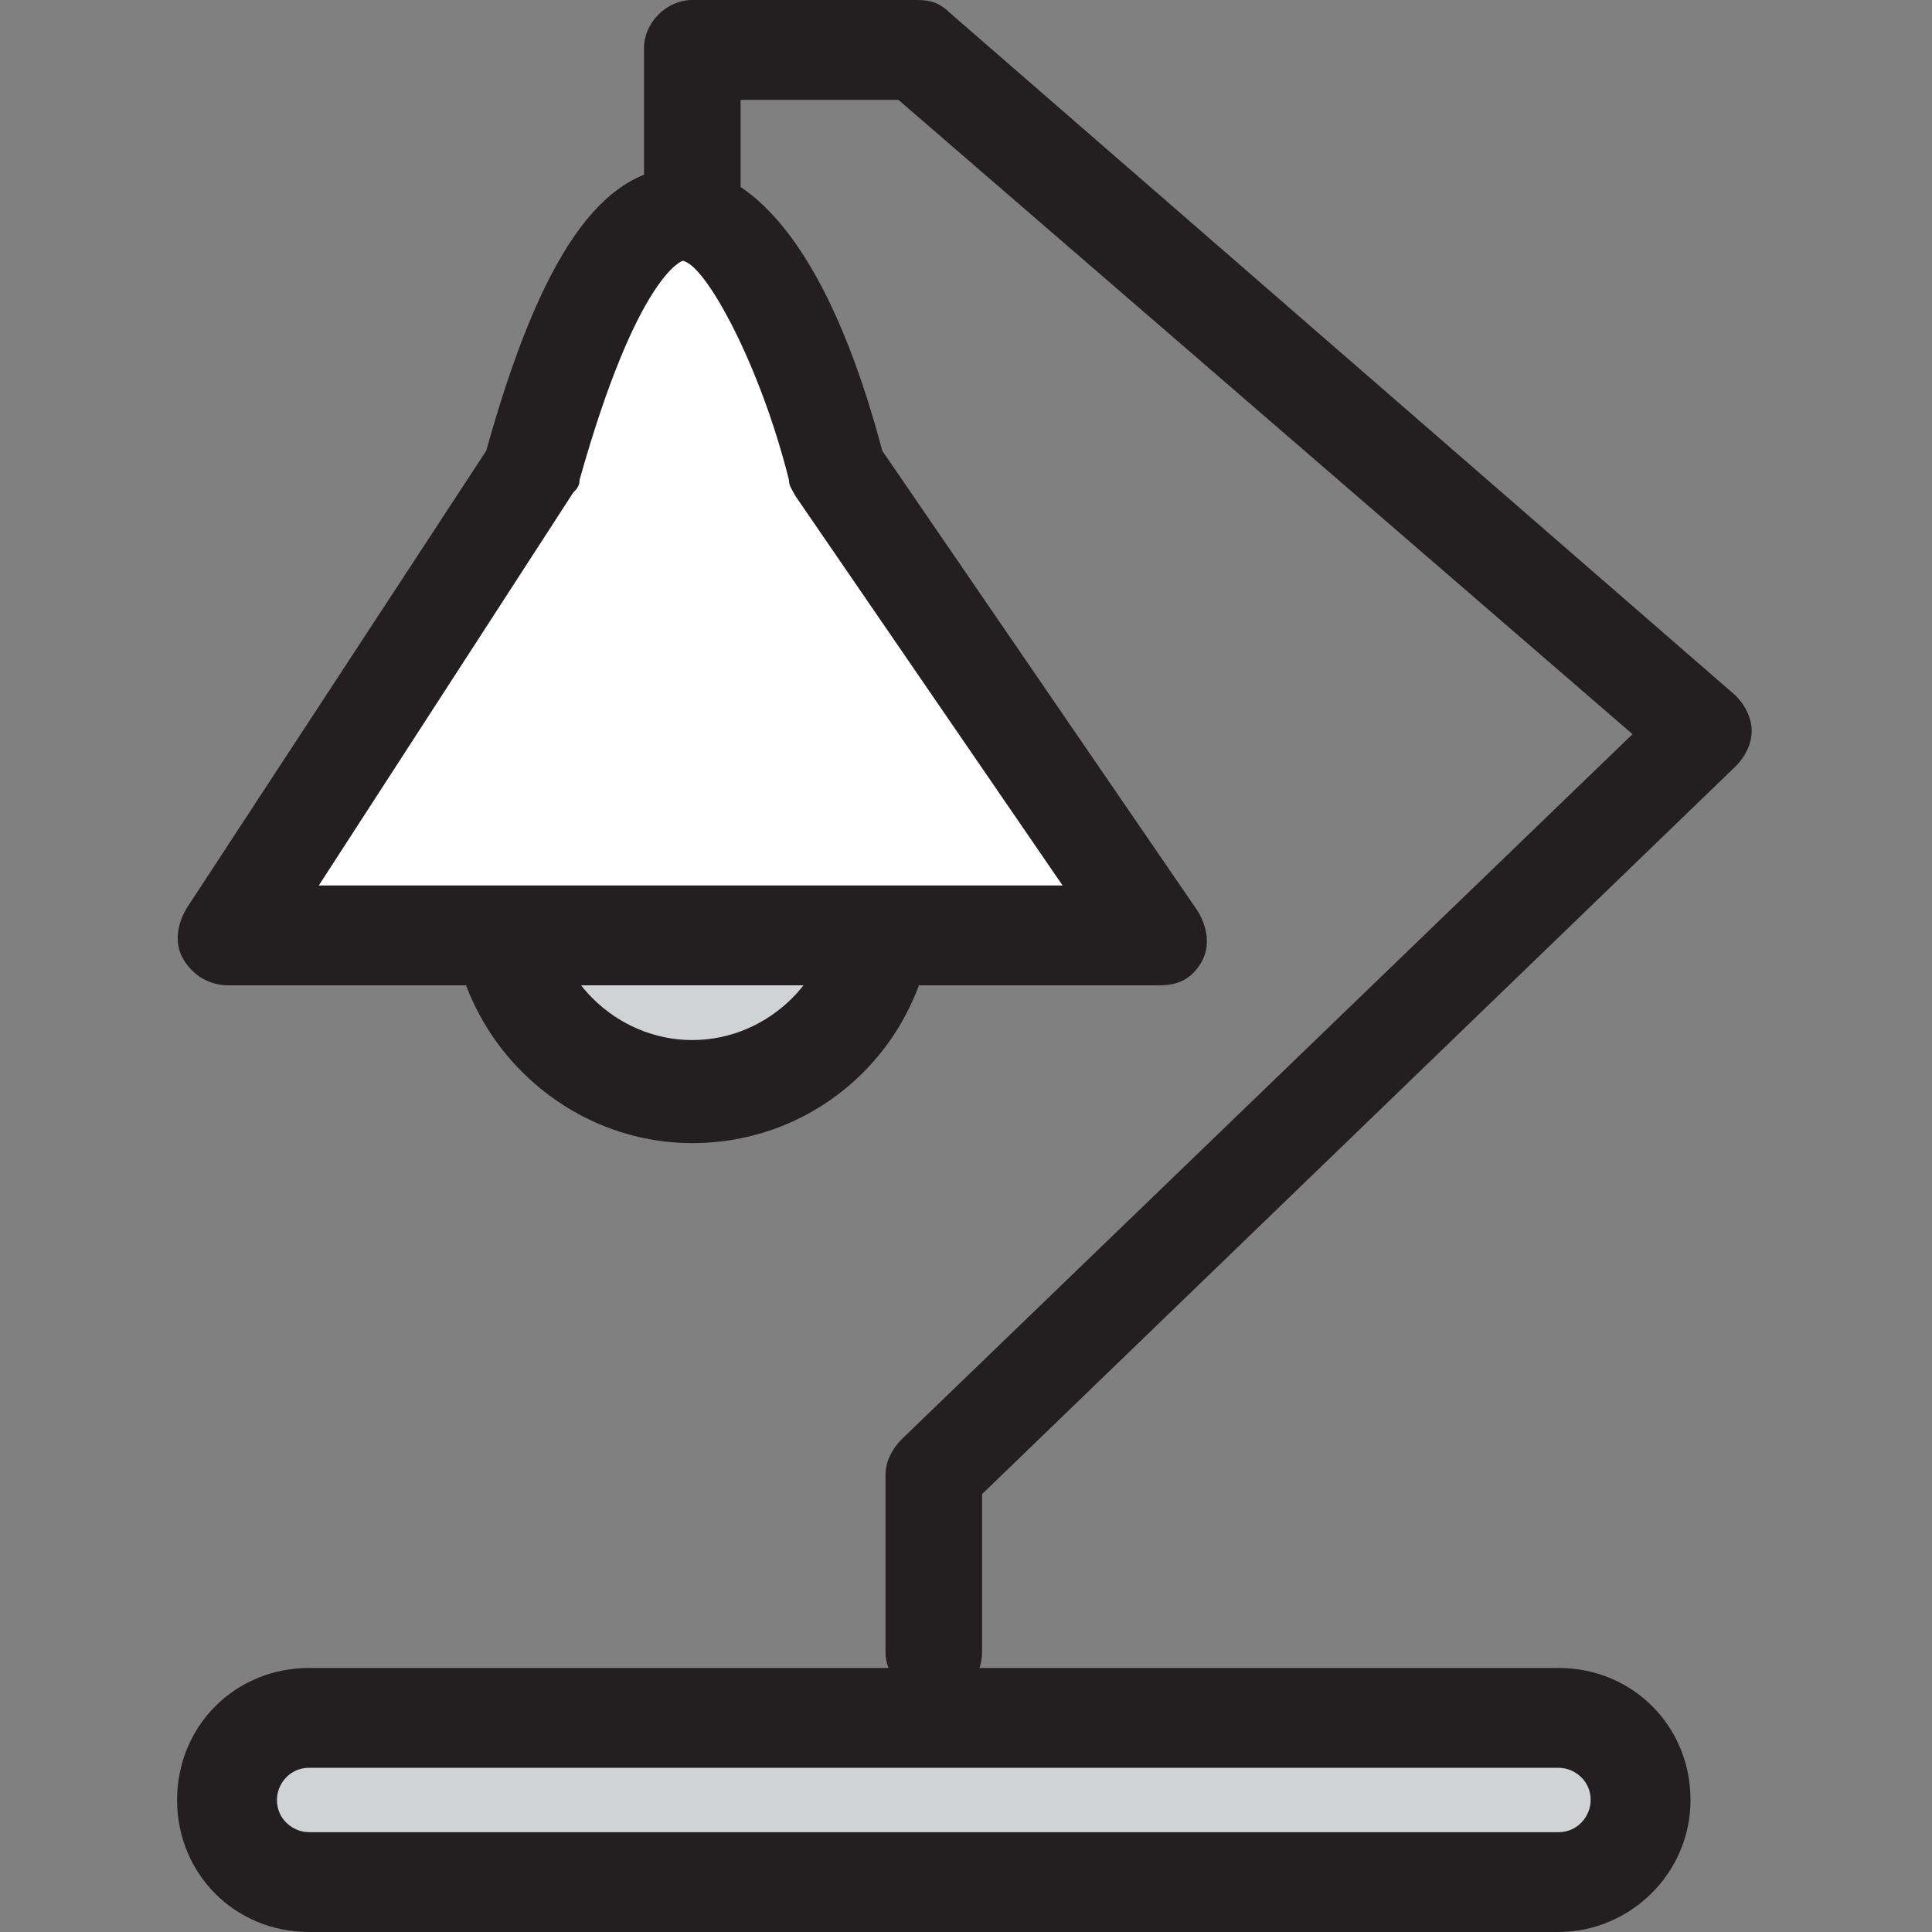 <?xml version="1.0" encoding="utf-8"?>
<!-- Generator: Adobe Illustrator 19.2.1, SVG Export Plug-In . SVG Version: 6.00 Build 0)  -->
<svg version="1.1" id="Layer_1" xmlns="http://www.w3.org/2000/svg" xmlns:xlink="http://www.w3.org/1999/xlink" x="0px" y="0px"
	 viewBox="0 0 60 60" style="enable-background:new 0 0 60 60;" xml:space="preserve">
<rect x="0" y="0" width="60" height="60" fill="#808080" stroke="none"/>
<style type="text/css">
	.st0{fill:#D1D2D3;}
	.st1{fill:#231F20;}
	.st2{fill:#FFFFFF;}
</style>
<g>
	<g>
		<circle class="st0" cx="21.5" cy="27.9" r="6"/>
		<path class="st1" d="M21.5,35.5c-4.1,0-7.5-3.4-7.5-7.5s3.4-7.5,7.5-7.5s7.5,3.4,7.5,7.5S25.7,35.5,21.5,35.5z M21.5,23.5
			c-2.5,0-4.4,2-4.4,4.4c0,2.4,2,4.4,4.4,4.4c2.4,0,4.4-2,4.4-4.4C26,25.5,24,23.5,21.5,23.5z"/>
	</g>
	<g>
		<path class="st2" d="M16.5,14.6L7.1,29.1H36L26,14.6C26,14.6,21.5-3.2,16.5,14.6z"/>
		<path class="st1" d="M36,30.6H7.1c-0.6,0-1.1-0.3-1.4-0.8c-0.3-0.5-0.2-1.1,0.1-1.6L15.1,14c1.7-6.1,3.6-8.8,6.1-8.8c0,0,0,0,0,0
			c1.2,0,4.1,0.9,6.2,8.8l9.8,14.3c0.3,0.5,0.4,1.1,0.1,1.6S36.6,30.6,36,30.6z M9.9,27.5h23.1l-8.3-12.1c-0.1-0.2-0.2-0.3-0.2-0.5
			c-0.9-3.6-2.6-6.7-3.3-6.8c0,0-1.4,0.4-3.2,6.8c0,0.2-0.1,0.3-0.2,0.4L9.9,27.5z M16.5,14.6L16.5,14.6L16.5,14.6z"/>
	</g>
	<g>
		<path class="st1" d="M29,52.8c-0.8,0-1.5-0.7-1.5-1.5v-5.5c0-0.4,0.2-0.8,0.5-1.1l22.7-21.9L27.9,3.1h-4.9v2.8
			c0,0.8-0.7,1.5-1.5,1.5S20,6.7,20,5.9V1.5C20,0.7,20.7,0,21.5,0h7c0.4,0,0.7,0.1,1,0.4l24.4,21.2c0.3,0.3,0.5,0.7,0.5,1.1
			c0,0.4-0.2,0.8-0.5,1.1L30.5,46.4v4.9C30.5,52.1,29.9,52.8,29,52.8z"/>
	</g>
	<g>
		<path class="st0" d="M50.9,55.9c0,1.4-1.1,2.5-2.5,2.5H9.6c-1.4,0-2.5-1.1-2.5-2.5l0,0c0-1.4,1.1-2.5,2.5-2.5h38.8
			C49.8,53.4,50.9,54.5,50.9,55.9L50.9,55.9z"/>
		<path class="st1" d="M48.4,60H9.6c-2.3,0-4.1-1.8-4.1-4.1c0-2.3,1.8-4.1,4.1-4.1h38.8c2.3,0,4.1,1.8,4.1,4.1
			C52.5,58.2,50.6,60,48.4,60z M9.6,54.9c-0.6,0-1,0.5-1,1c0,0.6,0.5,1,1,1h38.8c0.6,0,1-0.5,1-1c0-0.6-0.5-1-1-1H9.6z"/>
	</g>
</g>
</svg>
